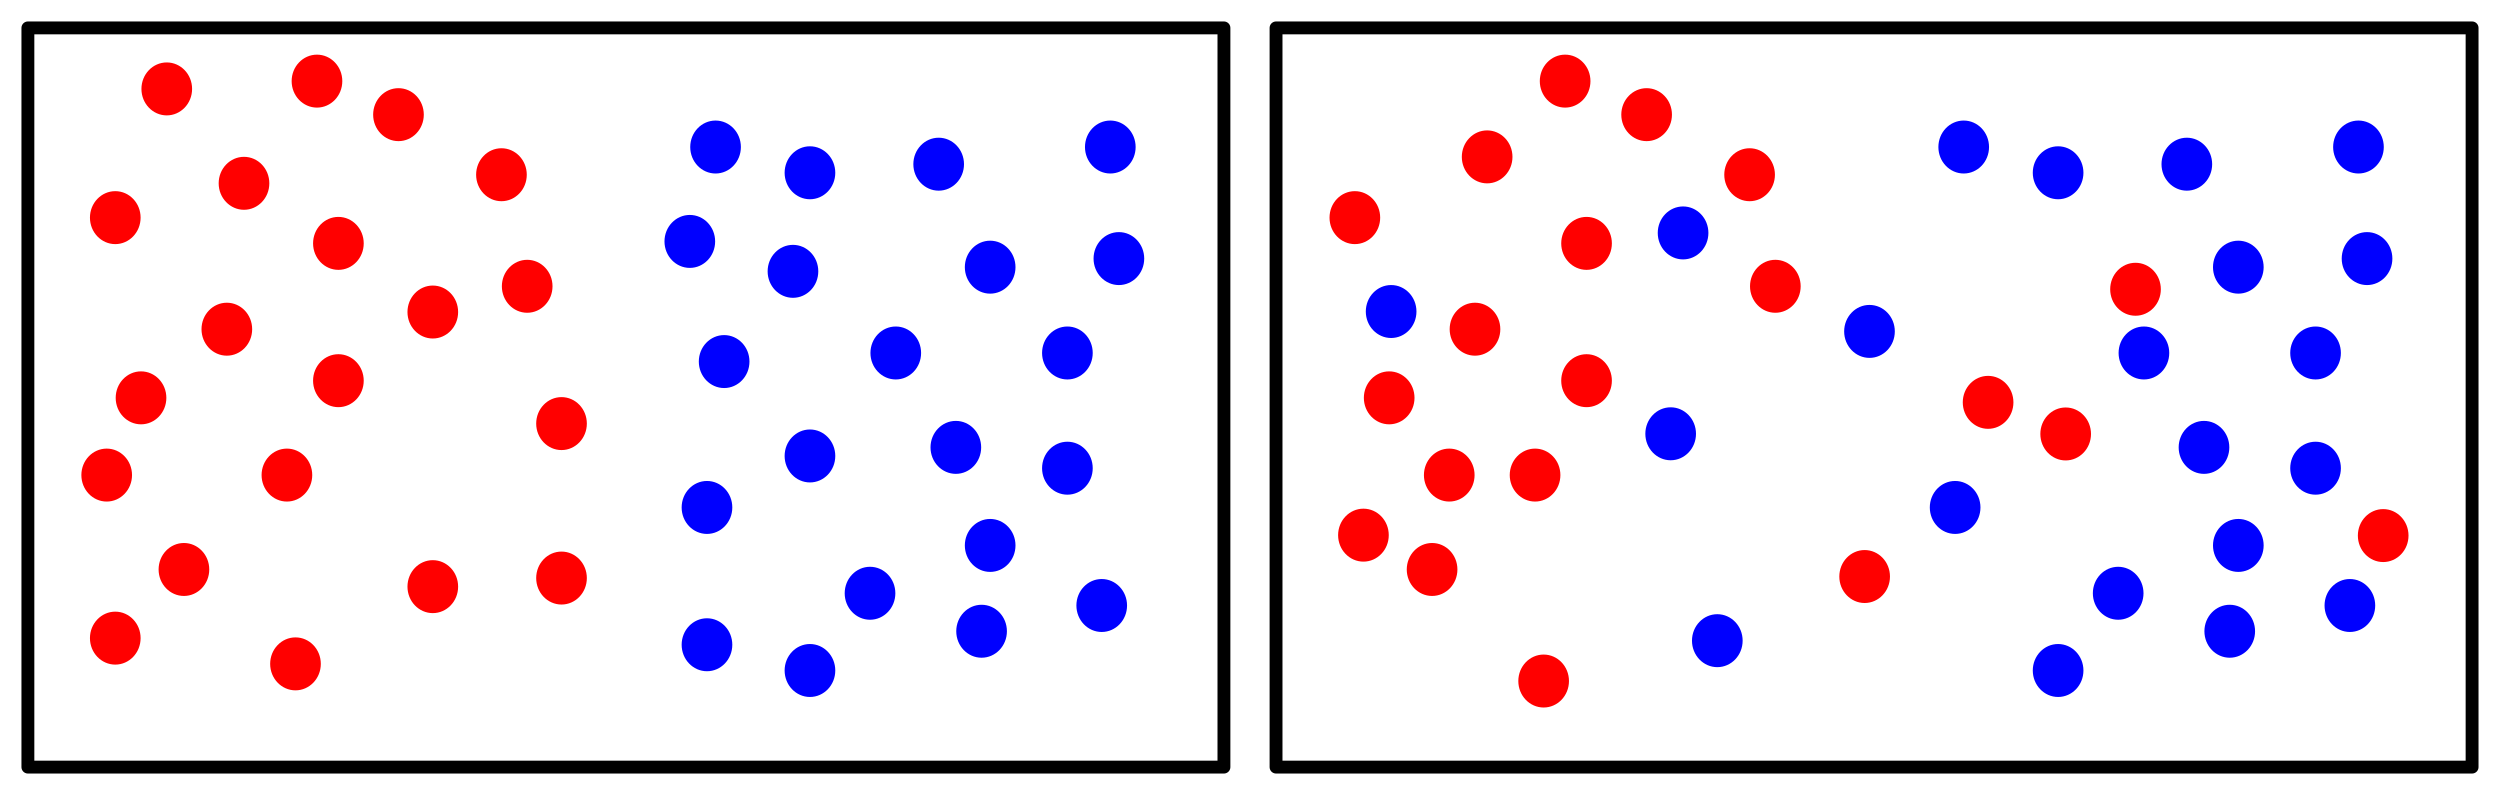 <?xml version="1.0" encoding="UTF-8" standalone="no"?>
<!-- Created with Inkscape (http://www.inkscape.org/) -->

<svg
   xmlns:dc="http://purl.org/dc/elements/1.1/"
   xmlns:cc="http://creativecommons.org/ns#"
   xmlns:rdf="http://www.w3.org/1999/02/22-rdf-syntax-ns#"
   xmlns:svg="http://www.w3.org/2000/svg"
   xmlns="http://www.w3.org/2000/svg"
   xmlns:sodipodi="http://sodipodi.sourceforge.net/DTD/sodipodi-0.dtd"
   xmlns:inkscape="http://www.inkscape.org/namespaces/inkscape"
   width="582.65"
   height="185.28"
   id="svg2"
   version="1.1"
   inkscape:version="0.48.4 r9939"
   sodipodi:docname="New document 1">
  <defs
     id="defs4" />
  <sodipodi:namedview
     id="base"
     pagecolor="#ffffff"
     bordercolor="#666666"
     borderopacity="1.0"
     inkscape:pageopacity="0.0"
     inkscape:pageshadow="2"
     inkscape:zoom="1.4283557"
     inkscape:cx="274.71258"
     inkscape:cy="115.45168"
     inkscape:document-units="px"
     inkscape:current-layer="layer1"
     showgrid="false"
     inkscape:window-width="1920"
     inkscape:window-height="1002"
     inkscape:window-x="0"
     inkscape:window-y="34"
     inkscape:window-maximized="1" />
  <g
     inkscape:label="Layer 1"
     inkscape:groupmode="layer"
     id="layer1"
     transform="translate(0,-867.082)">
    <rect
       style="fill:none;stroke:#000000;stroke-width:3;stroke-linecap:square;stroke-linejoin:round;stroke-miterlimit:4;stroke-opacity:1;stroke-dasharray:none"
       id="rect2985"
       width="278.75"
       height="172.277"
       x="6.5"
       y="873.585" />
    <path
       sodipodi:type="arc"
       style="fill:#ff0000;fill-opacity:1;stroke:none"
       id="path3755"
       sodipodi:cx="181.18813"
       sodipodi:cy="599.39191"
       sodipodi:rx="10.891089"
       sodipodi:ry="11.386139"
       d="m 192.079,599.392 c 0,6.288 -4.876,11.386 -10.891,11.386 -6.015,0 -10.891,-5.098 -10.891,-11.386 0,-6.288 4.876,-11.386 10.891,-11.386 6.015,0 10.891,5.098 10.891,11.386 z"
       transform="matrix(0.542,0,0,0.542,-24.33,561.119)" />
    <path
       sodipodi:type="arc"
       style="fill:#ff0000;fill-opacity:1;stroke:none"
       id="path3755-1"
       sodipodi:cx="181.18813"
       sodipodi:cy="599.39191"
       sodipodi:rx="10.891089"
       sodipodi:ry="11.386139"
       d="m 192.079,599.392 c 0,6.288 -4.876,11.386 -10.891,11.386 -6.015,0 -10.891,-5.098 -10.891,-11.386 0,-6.288 4.876,-11.386 10.891,-11.386 6.015,0 10.891,5.098 10.891,11.386 z"
       transform="matrix(0.542,0,0,0.542,-59.337,562.934)" />
    <path
       sodipodi:type="arc"
       style="fill:#ff0000;fill-opacity:1;stroke:none"
       id="path3755-9"
       sodipodi:cx="181.18813"
       sodipodi:cy="599.39191"
       sodipodi:rx="10.891089"
       sodipodi:ry="11.386139"
       d="m 192.079,599.392 c 0,6.288 -4.876,11.386 -10.891,11.386 -6.015,0 -10.891,-5.098 -10.891,-11.386 0,-6.288 4.876,-11.386 10.891,-11.386 6.015,0 10.891,5.098 10.891,11.386 z"
       transform="matrix(0.542,0,0,0.542,-19.337,598.934)" />
    <path
       sodipodi:type="arc"
       style="fill:#ff0000;fill-opacity:1;stroke:none"
       id="path3755-93"
       sodipodi:cx="181.18813"
       sodipodi:cy="599.39191"
       sodipodi:rx="10.891089"
       sodipodi:ry="11.386139"
       d="m 192.079,599.392 c 0,6.288 -4.876,11.386 -10.891,11.386 -6.015,0 -10.891,-5.098 -10.891,-11.386 0,-6.288 4.876,-11.386 10.891,-11.386 6.015,0 10.891,5.098 10.891,11.386 z"
       transform="matrix(0.542,0,0,0.542,-5.336,568.934)" />
    <path
       sodipodi:type="arc"
       style="fill:#ff0000;fill-opacity:1;stroke:none"
       id="path3755-8"
       sodipodi:cx="181.18813"
       sodipodi:cy="599.39191"
       sodipodi:rx="10.891089"
       sodipodi:ry="11.386139"
       d="m 192.079,599.392 c 0,6.288 -4.876,11.386 -10.891,11.386 -6.015,0 -10.891,-5.098 -10.891,-11.386 0,-6.288 4.876,-11.386 10.891,-11.386 6.015,0 10.891,5.098 10.891,11.386 z"
       transform="matrix(0.542,0,0,0.542,18.663,582.934)" />
    <path
       sodipodi:type="arc"
       style="fill:#ff0000;fill-opacity:1;stroke:none"
       id="path3755-2"
       sodipodi:cx="181.18813"
       sodipodi:cy="599.39191"
       sodipodi:rx="10.891089"
       sodipodi:ry="11.386139"
       d="m 192.079,599.392 c 0,6.288 -4.876,11.386 -10.891,11.386 -6.015,0 -10.891,-5.098 -10.891,-11.386 0,-6.288 4.876,-11.386 10.891,-11.386 6.015,0 10.891,5.098 10.891,11.386 z"
       transform="matrix(0.542,0,0,0.542,-45.337,618.934)" />
    <path
       sodipodi:type="arc"
       style="fill:#ff0000;fill-opacity:1;stroke:none"
       id="path3755-10"
       sodipodi:cx="181.18813"
       sodipodi:cy="599.39191"
       sodipodi:rx="10.891089"
       sodipodi:ry="11.386139"
       d="m 192.079,599.392 c 0,6.288 -4.876,11.386 -10.891,11.386 -6.015,0 -10.891,-5.098 -10.891,-11.386 0,-6.288 4.876,-11.386 10.891,-11.386 6.015,0 10.891,5.098 10.891,11.386 z"
       transform="matrix(0.542,0,0,0.542,-41.337,584.934)" />
    <path
       sodipodi:type="arc"
       style="fill:#ff0000;fill-opacity:1;stroke:none"
       id="path3755-4"
       sodipodi:cx="181.18813"
       sodipodi:cy="599.39191"
       sodipodi:rx="10.891089"
       sodipodi:ry="11.386139"
       d="m 192.079,599.392 c 0,6.288 -4.876,11.386 -10.891,11.386 -6.015,0 -10.891,-5.098 -10.891,-11.386 0,-6.288 4.876,-11.386 10.891,-11.386 6.015,0 10.891,5.098 10.891,11.386 z"
       transform="matrix(0.542,0,0,0.542,-71.337,592.934)" />
    <path
       sodipodi:type="arc"
       style="fill:#ff0000;fill-opacity:1;stroke:none"
       id="path3755-3"
       sodipodi:cx="181.18813"
       sodipodi:cy="599.39191"
       sodipodi:rx="10.891089"
       sodipodi:ry="11.386139"
       d="m 192.079,599.392 c 0,6.288 -4.876,11.386 -10.891,11.386 -6.015,0 -10.891,-5.098 -10.891,-11.386 0,-6.288 4.876,-11.386 10.891,-11.386 6.015,0 10.891,5.098 10.891,11.386 z"
       transform="matrix(0.542,0,0,0.542,-65.337,634.934)" />
    <path
       sodipodi:type="arc"
       style="fill:#ff0000;fill-opacity:1;stroke:none"
       id="path3755-30"
       sodipodi:cx="181.18813"
       sodipodi:cy="599.39191"
       sodipodi:rx="10.891089"
       sodipodi:ry="11.386139"
       d="m 192.079,599.392 c 0,6.288 -4.876,11.386 -10.891,11.386 -6.015,0 -10.891,-5.098 -10.891,-11.386 0,-6.288 4.876,-11.386 10.891,-11.386 6.015,0 10.891,5.098 10.891,11.386 z"
       transform="matrix(0.542,0,0,0.542,2.664,678.934)" />
    <path
       sodipodi:type="arc"
       style="fill:#ff0000;fill-opacity:1;stroke:none"
       id="path3755-88"
       sodipodi:cx="181.18813"
       sodipodi:cy="599.39191"
       sodipodi:rx="10.891089"
       sodipodi:ry="11.386139"
       d="m 192.079,599.392 c 0,6.288 -4.876,11.386 -10.891,11.386 -6.015,0 -10.891,-5.098 -10.891,-11.386 0,-6.288 4.876,-11.386 10.891,-11.386 6.015,0 10.891,5.098 10.891,11.386 z"
       transform="matrix(0.542,0,0,0.542,24.663,608.934)" />
    <path
       sodipodi:type="arc"
       style="fill:#ff0000;fill-opacity:1;stroke:none"
       id="path3755-23"
       sodipodi:cx="181.18813"
       sodipodi:cy="599.39191"
       sodipodi:rx="10.891089"
       sodipodi:ry="11.386139"
       d="m 192.079,599.392 c 0,6.288 -4.876,11.386 -10.891,11.386 -6.015,0 -10.891,-5.098 -10.891,-11.386 0,-6.288 4.876,-11.386 10.891,-11.386 6.015,0 10.891,5.098 10.891,11.386 z"
       transform="matrix(0.542,0,0,0.542,-29.337,696.934)" />
    <path
       sodipodi:type="arc"
       style="fill:#ff0000;fill-opacity:1;stroke:none"
       id="path3755-7"
       sodipodi:cx="181.18813"
       sodipodi:cy="599.39191"
       sodipodi:rx="10.891089"
       sodipodi:ry="11.386139"
       d="m 192.079,599.392 c 0,6.288 -4.876,11.386 -10.891,11.386 -6.015,0 -10.891,-5.098 -10.891,-11.386 0,-6.288 4.876,-11.386 10.891,-11.386 6.015,0 10.891,5.098 10.891,11.386 z"
       transform="matrix(0.542,0,0,0.542,-55.337,674.934)" />
    <path
       sodipodi:type="arc"
       style="fill:#ff0000;fill-opacity:1;stroke:none"
       id="path3755-70"
       sodipodi:cx="181.18813"
       sodipodi:cy="599.39191"
       sodipodi:rx="10.891089"
       sodipodi:ry="11.386139"
       d="m 192.079,599.392 c 0,6.288 -4.876,11.386 -10.891,11.386 -6.015,0 -10.891,-5.098 -10.891,-11.386 0,-6.288 4.876,-11.386 10.891,-11.386 6.015,0 10.891,5.098 10.891,11.386 z"
       transform="matrix(0.542,0,0,0.542,-73.337,652.934)" />
    <path
       sodipodi:type="arc"
       style="fill:#ff0000;fill-opacity:1;stroke:none"
       id="path3755-709"
       sodipodi:cx="181.18813"
       sodipodi:cy="599.39191"
       sodipodi:rx="10.891089"
       sodipodi:ry="11.386139"
       d="m 192.079,599.392 c 0,6.288 -4.876,11.386 -10.891,11.386 -6.015,0 -10.891,-5.098 -10.891,-11.386 0,-6.288 4.876,-11.386 10.891,-11.386 6.015,0 10.891,5.098 10.891,11.386 z"
       transform="matrix(0.542,0,0,0.542,-19.337,630.934)" />
    <path
       sodipodi:type="arc"
       style="fill:#ff0000;fill-opacity:1;stroke:none"
       id="path3755-880"
       sodipodi:cx="181.18813"
       sodipodi:cy="599.39191"
       sodipodi:rx="10.891089"
       sodipodi:ry="11.386139"
       d="m 192.079,599.392 c 0,6.288 -4.876,11.386 -10.891,11.386 -6.015,0 -10.891,-5.098 -10.891,-11.386 0,-6.288 4.876,-11.386 10.891,-11.386 6.015,0 10.891,5.098 10.891,11.386 z"
       transform="matrix(0.542,0,0,0.542,-31.337,652.934)" />
    <path
       sodipodi:type="arc"
       style="fill:#ff0000;fill-opacity:1;stroke:none"
       id="path3755-300"
       sodipodi:cx="181.18813"
       sodipodi:cy="599.39191"
       sodipodi:rx="10.891089"
       sodipodi:ry="11.386139"
       d="m 192.079,599.392 c 0,6.288 -4.876,11.386 -10.891,11.386 -6.015,0 -10.891,-5.098 -10.891,-11.386 0,-6.288 4.876,-11.386 10.891,-11.386 6.015,0 10.891,5.098 10.891,11.386 z"
       transform="matrix(0.542,0,0,0.542,-71.337,690.934)" />
    <path
       sodipodi:type="arc"
       style="fill:#ff0000;fill-opacity:1;stroke:none"
       id="path3755-0"
       sodipodi:cx="181.18813"
       sodipodi:cy="599.39191"
       sodipodi:rx="10.891089"
       sodipodi:ry="11.386139"
       d="m 192.079,599.392 c 0,6.288 -4.876,11.386 -10.891,11.386 -6.015,0 -10.891,-5.098 -10.891,-11.386 0,-6.288 4.876,-11.386 10.891,-11.386 6.015,0 10.891,5.098 10.891,11.386 z"
       transform="matrix(0.542,0,0,0.542,2.664,614.934)" />
    <path
       sodipodi:type="arc"
       style="fill:#ff0000;fill-opacity:1;stroke:none"
       id="path3755-19"
       sodipodi:cx="181.18813"
       sodipodi:cy="599.39191"
       sodipodi:rx="10.891089"
       sodipodi:ry="11.386139"
       d="m 192.079,599.392 c 0,6.288 -4.876,11.386 -10.891,11.386 -6.015,0 -10.891,-5.098 -10.891,-11.386 0,-6.288 4.876,-11.386 10.891,-11.386 6.015,0 10.891,5.098 10.891,11.386 z"
       transform="matrix(0.542,0,0,0.542,32.663,640.934)" />
    <path
       sodipodi:type="arc"
       style="fill:#ff0000;fill-opacity:1;stroke:none"
       id="path3755-24"
       sodipodi:cx="181.18813"
       sodipodi:cy="599.39191"
       sodipodi:rx="10.891089"
       sodipodi:ry="11.386139"
       d="m 192.079,599.392 c 0,6.288 -4.876,11.386 -10.891,11.386 -6.015,0 -10.891,-5.098 -10.891,-11.386 0,-6.288 4.876,-11.386 10.891,-11.386 6.015,0 10.891,5.098 10.891,11.386 z"
       transform="matrix(0.542,0,0,0.542,32.663,676.934)" />
    <path
       sodipodi:type="arc"
       style="fill:#0000ff;fill-opacity:1;stroke:none"
       id="path3755-8-9"
       sodipodi:cx="181.18813"
       sodipodi:cy="599.39191"
       sodipodi:rx="10.891089"
       sodipodi:ry="11.386139"
       d="m 192.079,599.392 c 0,6.288 -4.876,11.386 -10.891,11.386 -6.015,0 -10.891,-5.098 -10.891,-11.386 0,-6.288 4.876,-11.386 10.891,-11.386 6.015,0 10.891,5.098 10.891,11.386 z"
       transform="matrix(0.542,0,0,0.542,86.604,605.449)" />
    <path
       sodipodi:type="arc"
       style="fill:#0000ff;fill-opacity:1;stroke:none"
       id="path3755-8-9-6"
       sodipodi:cx="181.18813"
       sodipodi:cy="599.39191"
       sodipodi:rx="10.891089"
       sodipodi:ry="11.386139"
       d="m 192.079,599.392 c 0,6.288 -4.876,11.386 -10.891,11.386 -6.015,0 -10.891,-5.098 -10.891,-11.386 0,-6.288 4.876,-11.386 10.891,-11.386 6.015,0 10.891,5.098 10.891,11.386 z"
       transform="matrix(0.542,0,0,0.542,62.564,598.478)" />
    <path
       sodipodi:type="arc"
       style="fill:#0000ff;fill-opacity:1;stroke:none"
       id="path3755-8-9-7"
       sodipodi:cx="181.18813"
       sodipodi:cy="599.39191"
       sodipodi:rx="10.891089"
       sodipodi:ry="11.386139"
       d="m 192.079,599.392 c 0,6.288 -4.876,11.386 -10.891,11.386 -6.015,0 -10.891,-5.098 -10.891,-11.386 0,-6.288 4.876,-11.386 10.891,-11.386 6.015,0 10.891,5.098 10.891,11.386 z"
       transform="matrix(0.542,0,0,0.542,90.564,582.478)" />
    <path
       sodipodi:type="arc"
       style="fill:#0000ff;fill-opacity:1;stroke:none"
       id="path3755-8-9-1"
       sodipodi:cx="181.18813"
       sodipodi:cy="599.39191"
       sodipodi:rx="10.891089"
       sodipodi:ry="11.386139"
       d="m 192.079,599.392 c 0,6.288 -4.876,11.386 -10.891,11.386 -6.015,0 -10.891,-5.098 -10.891,-11.386 0,-6.288 4.876,-11.386 10.891,-11.386 6.015,0 10.891,5.098 10.891,11.386 z"
       transform="matrix(0.542,0,0,0.542,162.564,602.478)" />
    <path
       sodipodi:type="arc"
       style="fill:#0000ff;fill-opacity:1;stroke:none"
       id="path3755-8-9-10"
       sodipodi:cx="181.18813"
       sodipodi:cy="599.39191"
       sodipodi:rx="10.891089"
       sodipodi:ry="11.386139"
       d="m 192.079,599.392 c 0,6.288 -4.876,11.386 -10.891,11.386 -6.015,0 -10.891,-5.098 -10.891,-11.386 0,-6.288 4.876,-11.386 10.891,-11.386 6.015,0 10.891,5.098 10.891,11.386 z"
       transform="matrix(0.542,0,0,0.542,90.564,648.478)" />
    <path
       sodipodi:type="arc"
       style="fill:#0000ff;fill-opacity:1;stroke:none"
       id="path3755-8-9-71"
       sodipodi:cx="181.18813"
       sodipodi:cy="599.39191"
       sodipodi:rx="10.891089"
       sodipodi:ry="11.386139"
       d="m 192.079,599.392 c 0,6.288 -4.876,11.386 -10.891,11.386 -6.015,0 -10.891,-5.098 -10.891,-11.386 0,-6.288 4.876,-11.386 10.891,-11.386 6.015,0 10.891,5.098 10.891,11.386 z"
       transform="matrix(0.542,0,0,0.542,70.564,626.478)" />
    <path
       sodipodi:type="arc"
       style="fill:#0000ff;fill-opacity:1;stroke:none"
       id="path3755-8-9-0"
       sodipodi:cx="181.18813"
       sodipodi:cy="599.39191"
       sodipodi:rx="10.891089"
       sodipodi:ry="11.386139"
       d="m 192.079,599.392 c 0,6.288 -4.876,11.386 -10.891,11.386 -6.015,0 -10.891,-5.098 -10.891,-11.386 0,-6.288 4.876,-11.386 10.891,-11.386 6.015,0 10.891,5.098 10.891,11.386 z"
       transform="matrix(0.542,0,0,0.542,66.564,692.478)" />
    <path
       sodipodi:type="arc"
       style="fill:#0000ff;fill-opacity:1;stroke:none"
       id="path3755-8-9-5"
       sodipodi:cx="181.18813"
       sodipodi:cy="599.39191"
       sodipodi:rx="10.891089"
       sodipodi:ry="11.386139"
       d="m 192.079,599.392 c 0,6.288 -4.876,11.386 -10.891,11.386 -6.015,0 -10.891,-5.098 -10.891,-11.386 0,-6.288 4.876,-11.386 10.891,-11.386 6.015,0 10.891,5.098 10.891,11.386 z"
       transform="matrix(0.542,0,0,0.542,104.564,680.478)" />
    <path
       sodipodi:type="arc"
       style="fill:#0000ff;fill-opacity:1;stroke:none"
       id="path3755-8-9-08"
       sodipodi:cx="181.18813"
       sodipodi:cy="599.39191"
       sodipodi:rx="10.891089"
       sodipodi:ry="11.386139"
       d="m 192.079,599.392 c 0,6.288 -4.876,11.386 -10.891,11.386 -6.015,0 -10.891,-5.098 -10.891,-11.386 0,-6.288 4.876,-11.386 10.891,-11.386 6.015,0 10.891,5.098 10.891,11.386 z"
       transform="matrix(0.542,0,0,0.542,160.564,576.478)" />
    <path
       sodipodi:type="arc"
       style="fill:#0000ff;fill-opacity:1;stroke:none"
       id="path3755-8-9-9"
       sodipodi:cx="181.18813"
       sodipodi:cy="599.39191"
       sodipodi:rx="10.891089"
       sodipodi:ry="11.386139"
       d="m 192.079,599.392 c 0,6.288 -4.876,11.386 -10.891,11.386 -6.015,0 -10.891,-5.098 -10.891,-11.386 0,-6.288 4.876,-11.386 10.891,-11.386 6.015,0 10.891,5.098 10.891,11.386 z"
       transform="matrix(0.542,0,0,0.542,132.564,604.478)" />
    <path
       sodipodi:type="arc"
       style="fill:#0000ff;fill-opacity:1;stroke:none"
       id="path3755-8-9-55"
       sodipodi:cx="181.18813"
       sodipodi:cy="599.39191"
       sodipodi:rx="10.891089"
       sodipodi:ry="11.386139"
       d="m 192.079,599.392 c 0,6.288 -4.876,11.386 -10.891,11.386 -6.015,0 -10.891,-5.098 -10.891,-11.386 0,-6.288 4.876,-11.386 10.891,-11.386 6.015,0 10.891,5.098 10.891,11.386 z"
       transform="matrix(0.542,0,0,0.542,120.564,580.478)" />
    <path
       sodipodi:type="arc"
       style="fill:#0000ff;fill-opacity:1;stroke:none"
       id="path3755-8-9-95"
       sodipodi:cx="181.18813"
       sodipodi:cy="599.39191"
       sodipodi:rx="10.891089"
       sodipodi:ry="11.386139"
       d="m 192.079,599.392 c 0,6.288 -4.876,11.386 -10.891,11.386 -6.015,0 -10.891,-5.098 -10.891,-11.386 0,-6.288 4.876,-11.386 10.891,-11.386 6.015,0 10.891,5.098 10.891,11.386 z"
       transform="matrix(0.542,0,0,0.542,68.564,576.478)" />
    <path
       sodipodi:type="arc"
       style="fill:#0000ff;fill-opacity:1;stroke:none"
       id="path3755-8-9-3"
       sodipodi:cx="181.18813"
       sodipodi:cy="599.39191"
       sodipodi:rx="10.891089"
       sodipodi:ry="11.386139"
       d="m 192.079,599.392 c 0,6.288 -4.876,11.386 -10.891,11.386 -6.015,0 -10.891,-5.098 -10.891,-11.386 0,-6.288 4.876,-11.386 10.891,-11.386 6.015,0 10.891,5.098 10.891,11.386 z"
       transform="matrix(0.542,0,0,0.542,90.564,698.478)" />
    <path
       sodipodi:type="arc"
       style="fill:#0000ff;fill-opacity:1;stroke:none"
       id="path3755-8-9-16"
       sodipodi:cx="181.18813"
       sodipodi:cy="599.39191"
       sodipodi:rx="10.891089"
       sodipodi:ry="11.386139"
       d="m 192.079,599.392 c 0,6.288 -4.876,11.386 -10.891,11.386 -6.015,0 -10.891,-5.098 -10.891,-11.386 0,-6.288 4.876,-11.386 10.891,-11.386 6.015,0 10.891,5.098 10.891,11.386 z"
       transform="matrix(0.542,0,0,0.542,150.564,624.478)" />
    <path
       sodipodi:type="arc"
       style="fill:#0000ff;fill-opacity:1;stroke:none"
       id="path3755-8-9-31"
       sodipodi:cx="181.18813"
       sodipodi:cy="599.39191"
       sodipodi:rx="10.891089"
       sodipodi:ry="11.386139"
       d="m 192.079,599.392 c 0,6.288 -4.876,11.386 -10.891,11.386 -6.015,0 -10.891,-5.098 -10.891,-11.386 0,-6.288 4.876,-11.386 10.891,-11.386 6.015,0 10.891,5.098 10.891,11.386 z"
       transform="matrix(0.542,0,0,0.542,66.564,660.478)" />
    <path
       sodipodi:type="arc"
       style="fill:#0000ff;fill-opacity:1;stroke:none"
       id="path3755-8-9-97"
       sodipodi:cx="181.18813"
       sodipodi:cy="599.39191"
       sodipodi:rx="10.891089"
       sodipodi:ry="11.386139"
       d="m 192.079,599.392 c 0,6.288 -4.876,11.386 -10.891,11.386 -6.015,0 -10.891,-5.098 -10.891,-11.386 0,-6.288 4.876,-11.386 10.891,-11.386 6.015,0 10.891,5.098 10.891,11.386 z"
       transform="matrix(0.542,0,0,0.542,110.564,624.478)" />
    <path
       sodipodi:type="arc"
       style="fill:#0000ff;fill-opacity:1;stroke:none"
       id="path3755-8-9-19"
       sodipodi:cx="181.18813"
       sodipodi:cy="599.39191"
       sodipodi:rx="10.891089"
       sodipodi:ry="11.386139"
       d="m 192.079,599.392 c 0,6.288 -4.876,11.386 -10.891,11.386 -6.015,0 -10.891,-5.098 -10.891,-11.386 0,-6.288 4.876,-11.386 10.891,-11.386 6.015,0 10.891,5.098 10.891,11.386 z"
       transform="matrix(0.542,0,0,0.542,124.564,646.478)" />
    <path
       sodipodi:type="arc"
       style="fill:#0000ff;fill-opacity:1;stroke:none"
       id="path3755-8-9-72"
       sodipodi:cx="181.18813"
       sodipodi:cy="599.39191"
       sodipodi:rx="10.891089"
       sodipodi:ry="11.386139"
       d="m 192.079,599.392 c 0,6.288 -4.876,11.386 -10.891,11.386 -6.015,0 -10.891,-5.098 -10.891,-11.386 0,-6.288 4.876,-11.386 10.891,-11.386 6.015,0 10.891,5.098 10.891,11.386 z"
       transform="matrix(0.542,0,0,0.542,150.564,651.33)" />
    <path
       sodipodi:type="arc"
       style="fill:#0000ff;fill-opacity:1;stroke:none"
       id="path3755-8-9-01"
       sodipodi:cx="181.18813"
       sodipodi:cy="599.39191"
       sodipodi:rx="10.891089"
       sodipodi:ry="11.386139"
       d="m 192.079,599.392 c 0,6.288 -4.876,11.386 -10.891,11.386 -6.015,0 -10.891,-5.098 -10.891,-11.386 0,-6.288 4.876,-11.386 10.891,-11.386 6.015,0 10.891,5.098 10.891,11.386 z"
       transform="matrix(0.542,0,0,0.542,158.564,683.33)" />
    <path
       sodipodi:type="arc"
       style="fill:#0000ff;fill-opacity:1;stroke:none"
       id="path3755-8-9-8"
       sodipodi:cx="181.18813"
       sodipodi:cy="599.39191"
       sodipodi:rx="10.891089"
       sodipodi:ry="11.386139"
       d="m 192.079,599.392 c 0,6.288 -4.876,11.386 -10.891,11.386 -6.015,0 -10.891,-5.098 -10.891,-11.386 0,-6.288 4.876,-11.386 10.891,-11.386 6.015,0 10.891,5.098 10.891,11.386 z"
       transform="matrix(0.542,0,0,0.542,132.564,669.33)" />
    <path
       sodipodi:type="arc"
       style="fill:#0000ff;fill-opacity:1;stroke:none"
       id="path3755-8-9-8-0"
       sodipodi:cx="181.18813"
       sodipodi:cy="599.39191"
       sodipodi:rx="10.891089"
       sodipodi:ry="11.386139"
       d="m 192.079,599.392 c 0,6.288 -4.876,11.386 -10.891,11.386 -6.015,0 -10.891,-5.098 -10.891,-11.386 0,-6.288 4.876,-11.386 10.891,-11.386 6.015,0 10.891,5.098 10.891,11.386 z"
       transform="matrix(0.542,0,0,0.542,130.564,689.33)" />
    <rect
       style="fill:none;stroke:#000000;stroke-width:3;stroke-linecap:square;stroke-linejoin:round;stroke-miterlimit:4;stroke-opacity:1;stroke-dasharray:none"
       id="rect2985-8"
       width="278.75"
       height="172.277"
       x="297.395"
       y="873.585" />
    <path
       sodipodi:type="arc"
       style="fill:#ff0000;fill-opacity:1;stroke:none"
       id="path3755-6"
       sodipodi:cx="181.18813"
       sodipodi:cy="599.39191"
       sodipodi:rx="10.891089"
       sodipodi:ry="11.386139"
       d="m 192.079,599.392 c 0,6.288 -4.876,11.386 -10.891,11.386 -6.015,0 -10.891,-5.098 -10.891,-11.386 0,-6.288 4.876,-11.386 10.891,-11.386 6.015,0 10.891,5.098 10.891,11.386 z"
       transform="matrix(0.542,0,0,0.542,266.565,561.119)" />
    <path
       sodipodi:type="arc"
       style="fill:#ff0000;fill-opacity:1;stroke:none"
       id="path3755-1-3"
       sodipodi:cx="181.18813"
       sodipodi:cy="599.39191"
       sodipodi:rx="10.891089"
       sodipodi:ry="11.386139"
       d="m 192.079,599.392 c 0,6.288 -4.876,11.386 -10.891,11.386 -6.015,0 -10.891,-5.098 -10.891,-11.386 0,-6.288 4.876,-11.386 10.891,-11.386 6.015,0 10.891,5.098 10.891,11.386 z"
       transform="matrix(0.542,0,0,0.542,248.39,578.775)" />
    <path
       sodipodi:type="arc"
       style="fill:#ff0000;fill-opacity:1;stroke:none"
       id="path3755-9-9"
       sodipodi:cx="181.18813"
       sodipodi:cy="599.39191"
       sodipodi:rx="10.891089"
       sodipodi:ry="11.386139"
       d="m 192.079,599.392 c 0,6.288 -4.876,11.386 -10.891,11.386 -6.015,0 -10.891,-5.098 -10.891,-11.386 0,-6.288 4.876,-11.386 10.891,-11.386 6.015,0 10.891,5.098 10.891,11.386 z"
       transform="matrix(0.542,0,0,0.542,271.558,598.934)" />
    <path
       sodipodi:type="arc"
       style="fill:#ff0000;fill-opacity:1;stroke:none"
       id="path3755-93-8"
       sodipodi:cx="181.18813"
       sodipodi:cy="599.39191"
       sodipodi:rx="10.891089"
       sodipodi:ry="11.386139"
       d="m 192.079,599.392 c 0,6.288 -4.876,11.386 -10.891,11.386 -6.015,0 -10.891,-5.098 -10.891,-11.386 0,-6.288 4.876,-11.386 10.891,-11.386 6.015,0 10.891,5.098 10.891,11.386 z"
       transform="matrix(0.542,0,0,0.542,285.558,568.934)" />
    <path
       sodipodi:type="arc"
       style="fill:#ff0000;fill-opacity:1;stroke:none"
       id="path3755-8-0"
       sodipodi:cx="181.18813"
       sodipodi:cy="599.39191"
       sodipodi:rx="10.891089"
       sodipodi:ry="11.386139"
       d="m 192.079,599.392 c 0,6.288 -4.876,11.386 -10.891,11.386 -6.015,0 -10.891,-5.098 -10.891,-11.386 0,-6.288 4.876,-11.386 10.891,-11.386 6.015,0 10.891,5.098 10.891,11.386 z"
       transform="matrix(0.542,0,0,0.542,309.558,582.934)" />
    <path
       sodipodi:type="arc"
       style="fill:#ff0000;fill-opacity:1;stroke:none"
       id="path3755-2-0"
       sodipodi:cx="181.18813"
       sodipodi:cy="599.39191"
       sodipodi:rx="10.891089"
       sodipodi:ry="11.386139"
       d="m 192.079,599.392 c 0,6.288 -4.876,11.386 -10.891,11.386 -6.015,0 -10.891,-5.098 -10.891,-11.386 0,-6.288 4.876,-11.386 10.891,-11.386 6.015,0 10.891,5.098 10.891,11.386 z"
       transform="matrix(0.542,0,0,0.542,245.558,618.934)" />
    <path
       sodipodi:type="arc"
       style="fill:#ff0000;fill-opacity:1;stroke:none"
       id="path3755-10-1"
       sodipodi:cx="181.18813"
       sodipodi:cy="599.39191"
       sodipodi:rx="10.891089"
       sodipodi:ry="11.386139"
       d="m 192.079,599.392 c 0,6.288 -4.876,11.386 -10.891,11.386 -6.015,0 -10.891,-5.098 -10.891,-11.386 0,-6.288 4.876,-11.386 10.891,-11.386 6.015,0 10.891,5.098 10.891,11.386 z"
       transform="matrix(0.542,0,0,0.542,383.222,643.35)" />
    <path
       sodipodi:type="arc"
       style="fill:#ff0000;fill-opacity:1;stroke:none"
       id="path3755-4-8"
       sodipodi:cx="181.18813"
       sodipodi:cy="599.39191"
       sodipodi:rx="10.891089"
       sodipodi:ry="11.386139"
       d="m 192.079,599.392 c 0,6.288 -4.876,11.386 -10.891,11.386 -6.015,0 -10.891,-5.098 -10.891,-11.386 0,-6.288 4.876,-11.386 10.891,-11.386 6.015,0 10.891,5.098 10.891,11.386 z"
       transform="matrix(0.542,0,0,0.542,217.558,592.934)" />
    <path
       sodipodi:type="arc"
       style="fill:#ff0000;fill-opacity:1;stroke:none"
       id="path3755-3-2"
       sodipodi:cx="181.18813"
       sodipodi:cy="599.39191"
       sodipodi:rx="10.891089"
       sodipodi:ry="11.386139"
       d="m 192.079,599.392 c 0,6.288 -4.876,11.386 -10.891,11.386 -6.015,0 -10.891,-5.098 -10.891,-11.386 0,-6.288 4.876,-11.386 10.891,-11.386 6.015,0 10.891,5.098 10.891,11.386 z"
       transform="matrix(0.542,0,0,0.542,225.558,634.934)" />
    <path
       sodipodi:type="arc"
       style="fill:#ff0000;fill-opacity:1;stroke:none"
       id="path3755-30-9"
       sodipodi:cx="181.18813"
       sodipodi:cy="599.39191"
       sodipodi:rx="10.891089"
       sodipodi:ry="11.386139"
       d="m 192.079,599.392 c 0,6.288 -4.876,11.386 -10.891,11.386 -6.015,0 -10.891,-5.098 -10.891,-11.386 0,-6.288 4.876,-11.386 10.891,-11.386 6.015,0 10.891,5.098 10.891,11.386 z"
       transform="matrix(0.542,0,0,0.542,399.499,609.627)" />
    <path
       sodipodi:type="arc"
       style="fill:#ff0000;fill-opacity:1;stroke:none"
       id="path3755-88-9"
       sodipodi:cx="181.18813"
       sodipodi:cy="599.39191"
       sodipodi:rx="10.891089"
       sodipodi:ry="11.386139"
       d="m 192.079,599.392 c 0,6.288 -4.876,11.386 -10.891,11.386 -6.015,0 -10.891,-5.098 -10.891,-11.386 0,-6.288 4.876,-11.386 10.891,-11.386 6.015,0 10.891,5.098 10.891,11.386 z"
       transform="matrix(0.542,0,0,0.542,315.558,608.934)" />
    <path
       sodipodi:type="arc"
       style="fill:#ff0000;fill-opacity:1;stroke:none"
       id="path3755-23-9"
       sodipodi:cx="181.18813"
       sodipodi:cy="599.39191"
       sodipodi:rx="10.891089"
       sodipodi:ry="11.386139"
       d="m 192.079,599.392 c 0,6.288 -4.876,11.386 -10.891,11.386 -6.015,0 -10.891,-5.098 -10.891,-11.386 0,-6.288 4.876,-11.386 10.891,-11.386 6.015,0 10.891,5.098 10.891,11.386 z"
       transform="matrix(0.542,0,0,0.542,261.558,700.934)" />
    <path
       sodipodi:type="arc"
       style="fill:#ff0000;fill-opacity:1;stroke:none"
       id="path3755-7-6"
       sodipodi:cx="181.18813"
       sodipodi:cy="599.39191"
       sodipodi:rx="10.891089"
       sodipodi:ry="11.386139"
       d="m 192.079,599.392 c 0,6.288 -4.876,11.386 -10.891,11.386 -6.015,0 -10.891,-5.098 -10.891,-11.386 0,-6.288 4.876,-11.386 10.891,-11.386 6.015,0 10.891,5.098 10.891,11.386 z"
       transform="matrix(0.542,0,0,0.542,235.558,674.934)" />
    <path
       sodipodi:type="arc"
       style="fill:#ff0000;fill-opacity:1;stroke:none"
       id="path3755-70-8"
       sodipodi:cx="181.18813"
       sodipodi:cy="599.39191"
       sodipodi:rx="10.891089"
       sodipodi:ry="11.386139"
       d="m 192.079,599.392 c 0,6.288 -4.876,11.386 -10.891,11.386 -6.015,0 -10.891,-5.098 -10.891,-11.386 0,-6.288 4.876,-11.386 10.891,-11.386 6.015,0 10.891,5.098 10.891,11.386 z"
       transform="matrix(0.542,0,0,0.542,239.558,652.934)" />
    <path
       sodipodi:type="arc"
       style="fill:#ff0000;fill-opacity:1;stroke:none"
       id="path3755-709-6"
       sodipodi:cx="181.18813"
       sodipodi:cy="599.39191"
       sodipodi:rx="10.891089"
       sodipodi:ry="11.386139"
       d="m 192.079,599.392 c 0,6.288 -4.876,11.386 -10.891,11.386 -6.015,0 -10.891,-5.098 -10.891,-11.386 0,-6.288 4.876,-11.386 10.891,-11.386 6.015,0 10.891,5.098 10.891,11.386 z"
       transform="matrix(0.542,0,0,0.542,271.558,630.934)" />
    <path
       sodipodi:type="arc"
       style="fill:#ff0000;fill-opacity:1;stroke:none"
       id="path3755-880-9"
       sodipodi:cx="181.18813"
       sodipodi:cy="599.39191"
       sodipodi:rx="10.891089"
       sodipodi:ry="11.386139"
       d="m 192.079,599.392 c 0,6.288 -4.876,11.386 -10.891,11.386 -6.015,0 -10.891,-5.098 -10.891,-11.386 0,-6.288 4.876,-11.386 10.891,-11.386 6.015,0 10.891,5.098 10.891,11.386 z"
       transform="matrix(0.542,0,0,0.542,259.558,652.934)" />
    <path
       sodipodi:type="arc"
       style="fill:#ff0000;fill-opacity:1;stroke:none"
       id="path3755-300-1"
       sodipodi:cx="181.18813"
       sodipodi:cy="599.39191"
       sodipodi:rx="10.891089"
       sodipodi:ry="11.386139"
       d="m 192.079,599.392 c 0,6.288 -4.876,11.386 -10.891,11.386 -6.015,0 -10.891,-5.098 -10.891,-11.386 0,-6.288 4.876,-11.386 10.891,-11.386 6.015,0 10.891,5.098 10.891,11.386 z"
       transform="matrix(0.542,0,0,0.542,219.558,666.934)" />
    <path
       sodipodi:type="arc"
       style="fill:#ff0000;fill-opacity:1;stroke:none"
       id="path3755-0-3"
       sodipodi:cx="181.18813"
       sodipodi:cy="599.39191"
       sodipodi:rx="10.891089"
       sodipodi:ry="11.386139"
       d="m 192.079,599.392 c 0,6.288 -4.876,11.386 -10.891,11.386 -6.015,0 -10.891,-5.098 -10.891,-11.386 0,-6.288 4.876,-11.386 10.891,-11.386 6.015,0 10.891,5.098 10.891,11.386 z"
       transform="matrix(0.542,0,0,0.542,336.37,676.577)" />
    <path
       sodipodi:type="arc"
       style="fill:#ff0000;fill-opacity:1;stroke:none"
       id="path3755-19-3"
       sodipodi:cx="181.18813"
       sodipodi:cy="599.39191"
       sodipodi:rx="10.891089"
       sodipodi:ry="11.386139"
       d="m 192.079,599.392 c 0,6.288 -4.876,11.386 -10.891,11.386 -6.015,0 -10.891,-5.098 -10.891,-11.386 0,-6.288 4.876,-11.386 10.891,-11.386 6.015,0 10.891,5.098 10.891,11.386 z"
       transform="matrix(0.542,0,0,0.542,365.142,635.983)" />
    <path
       sodipodi:type="arc"
       style="fill:#ff0000;fill-opacity:1;stroke:none"
       id="path3755-24-3"
       sodipodi:cx="181.18813"
       sodipodi:cy="599.39191"
       sodipodi:rx="10.891089"
       sodipodi:ry="11.386139"
       d="m 192.079,599.392 c 0,6.288 -4.876,11.386 -10.891,11.386 -6.015,0 -10.891,-5.098 -10.891,-11.386 0,-6.288 4.876,-11.386 10.891,-11.386 6.015,0 10.891,5.098 10.891,11.386 z"
       transform="matrix(0.542,0,0,0.542,457.222,667.033)" />
    <path
       sodipodi:type="arc"
       style="fill:#0000ff;fill-opacity:1;stroke:none"
       id="path3755-8-9-2"
       sodipodi:cx="181.18813"
       sodipodi:cy="599.39191"
       sodipodi:rx="10.891089"
       sodipodi:ry="11.386139"
       d="m 192.079,599.392 c 0,6.288 -4.876,11.386 -10.891,11.386 -6.015,0 -10.891,-5.098 -10.891,-11.386 0,-6.288 4.876,-11.386 10.891,-11.386 6.015,0 10.891,5.098 10.891,11.386 z"
       transform="matrix(0.542,0,0,0.542,337.499,619.449)" />
    <path
       sodipodi:type="arc"
       style="fill:#0000ff;fill-opacity:1;stroke:none"
       id="path3755-8-9-6-2"
       sodipodi:cx="181.18813"
       sodipodi:cy="599.39191"
       sodipodi:rx="10.891089"
       sodipodi:ry="11.386139"
       d="m 192.079,599.392 c 0,6.288 -4.876,11.386 -10.891,11.386 -6.015,0 -10.891,-5.098 -10.891,-11.386 0,-6.288 4.876,-11.386 10.891,-11.386 6.015,0 10.891,5.098 10.891,11.386 z"
       transform="matrix(0.542,0,0,0.542,294.053,596.498)" />
    <path
       sodipodi:type="arc"
       style="fill:#0000ff;fill-opacity:1;stroke:none"
       id="path3755-8-9-7-4"
       sodipodi:cx="181.18813"
       sodipodi:cy="599.39191"
       sodipodi:rx="10.891089"
       sodipodi:ry="11.386139"
       d="m 192.079,599.392 c 0,6.288 -4.876,11.386 -10.891,11.386 -6.015,0 -10.891,-5.098 -10.891,-11.386 0,-6.288 4.876,-11.386 10.891,-11.386 6.015,0 10.891,5.098 10.891,11.386 z"
       transform="matrix(0.542,0,0,0.542,381.459,582.478)" />
    <path
       sodipodi:type="arc"
       style="fill:#0000ff;fill-opacity:1;stroke:none"
       id="path3755-8-9-1-3"
       sodipodi:cx="181.18813"
       sodipodi:cy="599.39191"
       sodipodi:rx="10.891089"
       sodipodi:ry="11.386139"
       d="m 192.079,599.392 c 0,6.288 -4.876,11.386 -10.891,11.386 -6.015,0 -10.891,-5.098 -10.891,-11.386 0,-6.288 4.876,-11.386 10.891,-11.386 6.015,0 10.891,5.098 10.891,11.386 z"
       transform="matrix(0.542,0,0,0.542,453.459,602.478)" />
    <path
       sodipodi:type="arc"
       style="fill:#0000ff;fill-opacity:1;stroke:none"
       id="path3755-8-9-10-1"
       sodipodi:cx="181.18813"
       sodipodi:cy="599.39191"
       sodipodi:rx="10.891089"
       sodipodi:ry="11.386139"
       d="m 192.079,599.392 c 0,6.288 -4.876,11.386 -10.891,11.386 -6.015,0 -10.891,-5.098 -10.891,-11.386 0,-6.288 4.876,-11.386 10.891,-11.386 6.015,0 10.891,5.098 10.891,11.386 z"
       transform="matrix(0.542,0,0,0.542,226.014,614.815)" />
    <path
       sodipodi:type="arc"
       style="fill:#0000ff;fill-opacity:1;stroke:none"
       id="path3755-8-9-71-9"
       sodipodi:cx="181.18813"
       sodipodi:cy="599.39191"
       sodipodi:rx="10.891089"
       sodipodi:ry="11.386139"
       d="m 192.079,599.392 c 0,6.288 -4.876,11.386 -10.891,11.386 -6.015,0 -10.891,-5.098 -10.891,-11.386 0,-6.288 4.876,-11.386 10.891,-11.386 6.015,0 10.891,5.098 10.891,11.386 z"
       transform="matrix(0.542,0,0,0.542,291.162,643.31)" />
    <path
       sodipodi:type="arc"
       style="fill:#0000ff;fill-opacity:1;stroke:none"
       id="path3755-8-9-0-3"
       sodipodi:cx="181.18813"
       sodipodi:cy="599.39191"
       sodipodi:rx="10.891089"
       sodipodi:ry="11.386139"
       d="m 192.079,599.392 c 0,6.288 -4.876,11.386 -10.891,11.386 -6.015,0 -10.891,-5.098 -10.891,-11.386 0,-6.288 4.876,-11.386 10.891,-11.386 6.015,0 10.891,5.098 10.891,11.386 z"
       transform="matrix(0.542,0,0,0.542,302.033,691.528)" />
    <path
       sodipodi:type="arc"
       style="fill:#0000ff;fill-opacity:1;stroke:none"
       id="path3755-8-9-5-3"
       sodipodi:cx="181.18813"
       sodipodi:cy="599.39191"
       sodipodi:rx="10.891089"
       sodipodi:ry="11.386139"
       d="m 192.079,599.392 c 0,6.288 -4.876,11.386 -10.891,11.386 -6.015,0 -10.891,-5.098 -10.891,-11.386 0,-6.288 4.876,-11.386 10.891,-11.386 6.015,0 10.891,5.098 10.891,11.386 z"
       transform="matrix(0.542,0,0,0.542,395.459,680.478)" />
    <path
       sodipodi:type="arc"
       style="fill:#0000ff;fill-opacity:1;stroke:none"
       id="path3755-8-9-08-7"
       sodipodi:cx="181.18813"
       sodipodi:cy="599.39191"
       sodipodi:rx="10.891089"
       sodipodi:ry="11.386139"
       d="m 192.079,599.392 c 0,6.288 -4.876,11.386 -10.891,11.386 -6.015,0 -10.891,-5.098 -10.891,-11.386 0,-6.288 4.876,-11.386 10.891,-11.386 6.015,0 10.891,5.098 10.891,11.386 z"
       transform="matrix(0.542,0,0,0.542,451.459,576.478)" />
    <path
       sodipodi:type="arc"
       style="fill:#0000ff;fill-opacity:1;stroke:none"
       id="path3755-8-9-9-5"
       sodipodi:cx="181.18813"
       sodipodi:cy="599.39191"
       sodipodi:rx="10.891089"
       sodipodi:ry="11.386139"
       d="m 192.079,599.392 c 0,6.288 -4.876,11.386 -10.891,11.386 -6.015,0 -10.891,-5.098 -10.891,-11.386 0,-6.288 4.876,-11.386 10.891,-11.386 6.015,0 10.891,5.098 10.891,11.386 z"
       transform="matrix(0.542,0,0,0.542,423.459,604.478)" />
    <path
       sodipodi:type="arc"
       style="fill:#0000ff;fill-opacity:1;stroke:none"
       id="path3755-8-9-55-1"
       sodipodi:cx="181.18813"
       sodipodi:cy="599.39191"
       sodipodi:rx="10.891089"
       sodipodi:ry="11.386139"
       d="m 192.079,599.392 c 0,6.288 -4.876,11.386 -10.891,11.386 -6.015,0 -10.891,-5.098 -10.891,-11.386 0,-6.288 4.876,-11.386 10.891,-11.386 6.015,0 10.891,5.098 10.891,11.386 z"
       transform="matrix(0.542,0,0,0.542,411.459,580.478)" />
    <path
       sodipodi:type="arc"
       style="fill:#0000ff;fill-opacity:1;stroke:none"
       id="path3755-8-9-95-3"
       sodipodi:cx="181.18813"
       sodipodi:cy="599.39191"
       sodipodi:rx="10.891089"
       sodipodi:ry="11.386139"
       d="m 192.079,599.392 c 0,6.288 -4.876,11.386 -10.891,11.386 -6.015,0 -10.891,-5.098 -10.891,-11.386 0,-6.288 4.876,-11.386 10.891,-11.386 6.015,0 10.891,5.098 10.891,11.386 z"
       transform="matrix(0.542,0,0,0.542,359.459,576.478)" />
    <path
       sodipodi:type="arc"
       style="fill:#0000ff;fill-opacity:1;stroke:none"
       id="path3755-8-9-3-9"
       sodipodi:cx="181.18813"
       sodipodi:cy="599.39191"
       sodipodi:rx="10.891089"
       sodipodi:ry="11.386139"
       d="m 192.079,599.392 c 0,6.288 -4.876,11.386 -10.891,11.386 -6.015,0 -10.891,-5.098 -10.891,-11.386 0,-6.288 4.876,-11.386 10.891,-11.386 6.015,0 10.891,5.098 10.891,11.386 z"
       transform="matrix(0.542,0,0,0.542,381.459,698.478)" />
    <path
       sodipodi:type="arc"
       style="fill:#0000ff;fill-opacity:1;stroke:none"
       id="path3755-8-9-16-0"
       sodipodi:cx="181.18813"
       sodipodi:cy="599.39191"
       sodipodi:rx="10.891089"
       sodipodi:ry="11.386139"
       d="m 192.079,599.392 c 0,6.288 -4.876,11.386 -10.891,11.386 -6.015,0 -10.891,-5.098 -10.891,-11.386 0,-6.288 4.876,-11.386 10.891,-11.386 6.015,0 10.891,5.098 10.891,11.386 z"
       transform="matrix(0.542,0,0,0.542,441.459,624.478)" />
    <path
       sodipodi:type="arc"
       style="fill:#0000ff;fill-opacity:1;stroke:none"
       id="path3755-8-9-31-4"
       sodipodi:cx="181.18813"
       sodipodi:cy="599.39191"
       sodipodi:rx="10.891089"
       sodipodi:ry="11.386139"
       d="m 192.079,599.392 c 0,6.288 -4.876,11.386 -10.891,11.386 -6.015,0 -10.891,-5.098 -10.891,-11.386 0,-6.288 4.876,-11.386 10.891,-11.386 6.015,0 10.891,5.098 10.891,11.386 z"
       transform="matrix(0.542,0,0,0.542,357.459,660.478)" />
    <path
       sodipodi:type="arc"
       style="fill:#0000ff;fill-opacity:1;stroke:none"
       id="path3755-8-9-97-1"
       sodipodi:cx="181.18813"
       sodipodi:cy="599.39191"
       sodipodi:rx="10.891089"
       sodipodi:ry="11.386139"
       d="m 192.079,599.392 c 0,6.288 -4.876,11.386 -10.891,11.386 -6.015,0 -10.891,-5.098 -10.891,-11.386 0,-6.288 4.876,-11.386 10.891,-11.386 6.015,0 10.891,5.098 10.891,11.386 z"
       transform="matrix(0.542,0,0,0.542,401.459,624.478)" />
    <path
       sodipodi:type="arc"
       style="fill:#0000ff;fill-opacity:1;stroke:none"
       id="path3755-8-9-19-2"
       sodipodi:cx="181.18813"
       sodipodi:cy="599.39191"
       sodipodi:rx="10.891089"
       sodipodi:ry="11.386139"
       d="m 192.079,599.392 c 0,6.288 -4.876,11.386 -10.891,11.386 -6.015,0 -10.891,-5.098 -10.891,-11.386 0,-6.288 4.876,-11.386 10.891,-11.386 6.015,0 10.891,5.098 10.891,11.386 z"
       transform="matrix(0.542,0,0,0.542,415.459,646.478)" />
    <path
       sodipodi:type="arc"
       style="fill:#0000ff;fill-opacity:1;stroke:none"
       id="path3755-8-9-72-5"
       sodipodi:cx="181.18813"
       sodipodi:cy="599.39191"
       sodipodi:rx="10.891089"
       sodipodi:ry="11.386139"
       d="m 192.079,599.392 c 0,6.288 -4.876,11.386 -10.891,11.386 -6.015,0 -10.891,-5.098 -10.891,-11.386 0,-6.288 4.876,-11.386 10.891,-11.386 6.015,0 10.891,5.098 10.891,11.386 z"
       transform="matrix(0.542,0,0,0.542,441.459,651.33)" />
    <path
       sodipodi:type="arc"
       style="fill:#0000ff;fill-opacity:1;stroke:none"
       id="path3755-8-9-01-1"
       sodipodi:cx="181.18813"
       sodipodi:cy="599.39191"
       sodipodi:rx="10.891089"
       sodipodi:ry="11.386139"
       d="m 192.079,599.392 c 0,6.288 -4.876,11.386 -10.891,11.386 -6.015,0 -10.891,-5.098 -10.891,-11.386 0,-6.288 4.876,-11.386 10.891,-11.386 6.015,0 10.891,5.098 10.891,11.386 z"
       transform="matrix(0.542,0,0,0.542,449.459,683.33)" />
    <path
       sodipodi:type="arc"
       style="fill:#0000ff;fill-opacity:1;stroke:none"
       id="path3755-8-9-8-7"
       sodipodi:cx="181.18813"
       sodipodi:cy="599.39191"
       sodipodi:rx="10.891089"
       sodipodi:ry="11.386139"
       d="m 192.079,599.392 c 0,6.288 -4.876,11.386 -10.891,11.386 -6.015,0 -10.891,-5.098 -10.891,-11.386 0,-6.288 4.876,-11.386 10.891,-11.386 6.015,0 10.891,5.098 10.891,11.386 z"
       transform="matrix(0.542,0,0,0.542,423.459,669.33)" />
    <path
       sodipodi:type="arc"
       style="fill:#0000ff;fill-opacity:1;stroke:none"
       id="path3755-8-9-8-0-4"
       sodipodi:cx="181.18813"
       sodipodi:cy="599.39191"
       sodipodi:rx="10.891089"
       sodipodi:ry="11.386139"
       d="m 192.079,599.392 c 0,6.288 -4.876,11.386 -10.891,11.386 -6.015,0 -10.891,-5.098 -10.891,-11.386 0,-6.288 4.876,-11.386 10.891,-11.386 6.015,0 10.891,5.098 10.891,11.386 z"
       transform="matrix(0.542,0,0,0.542,421.459,689.33)" />
  </g>
</svg>
